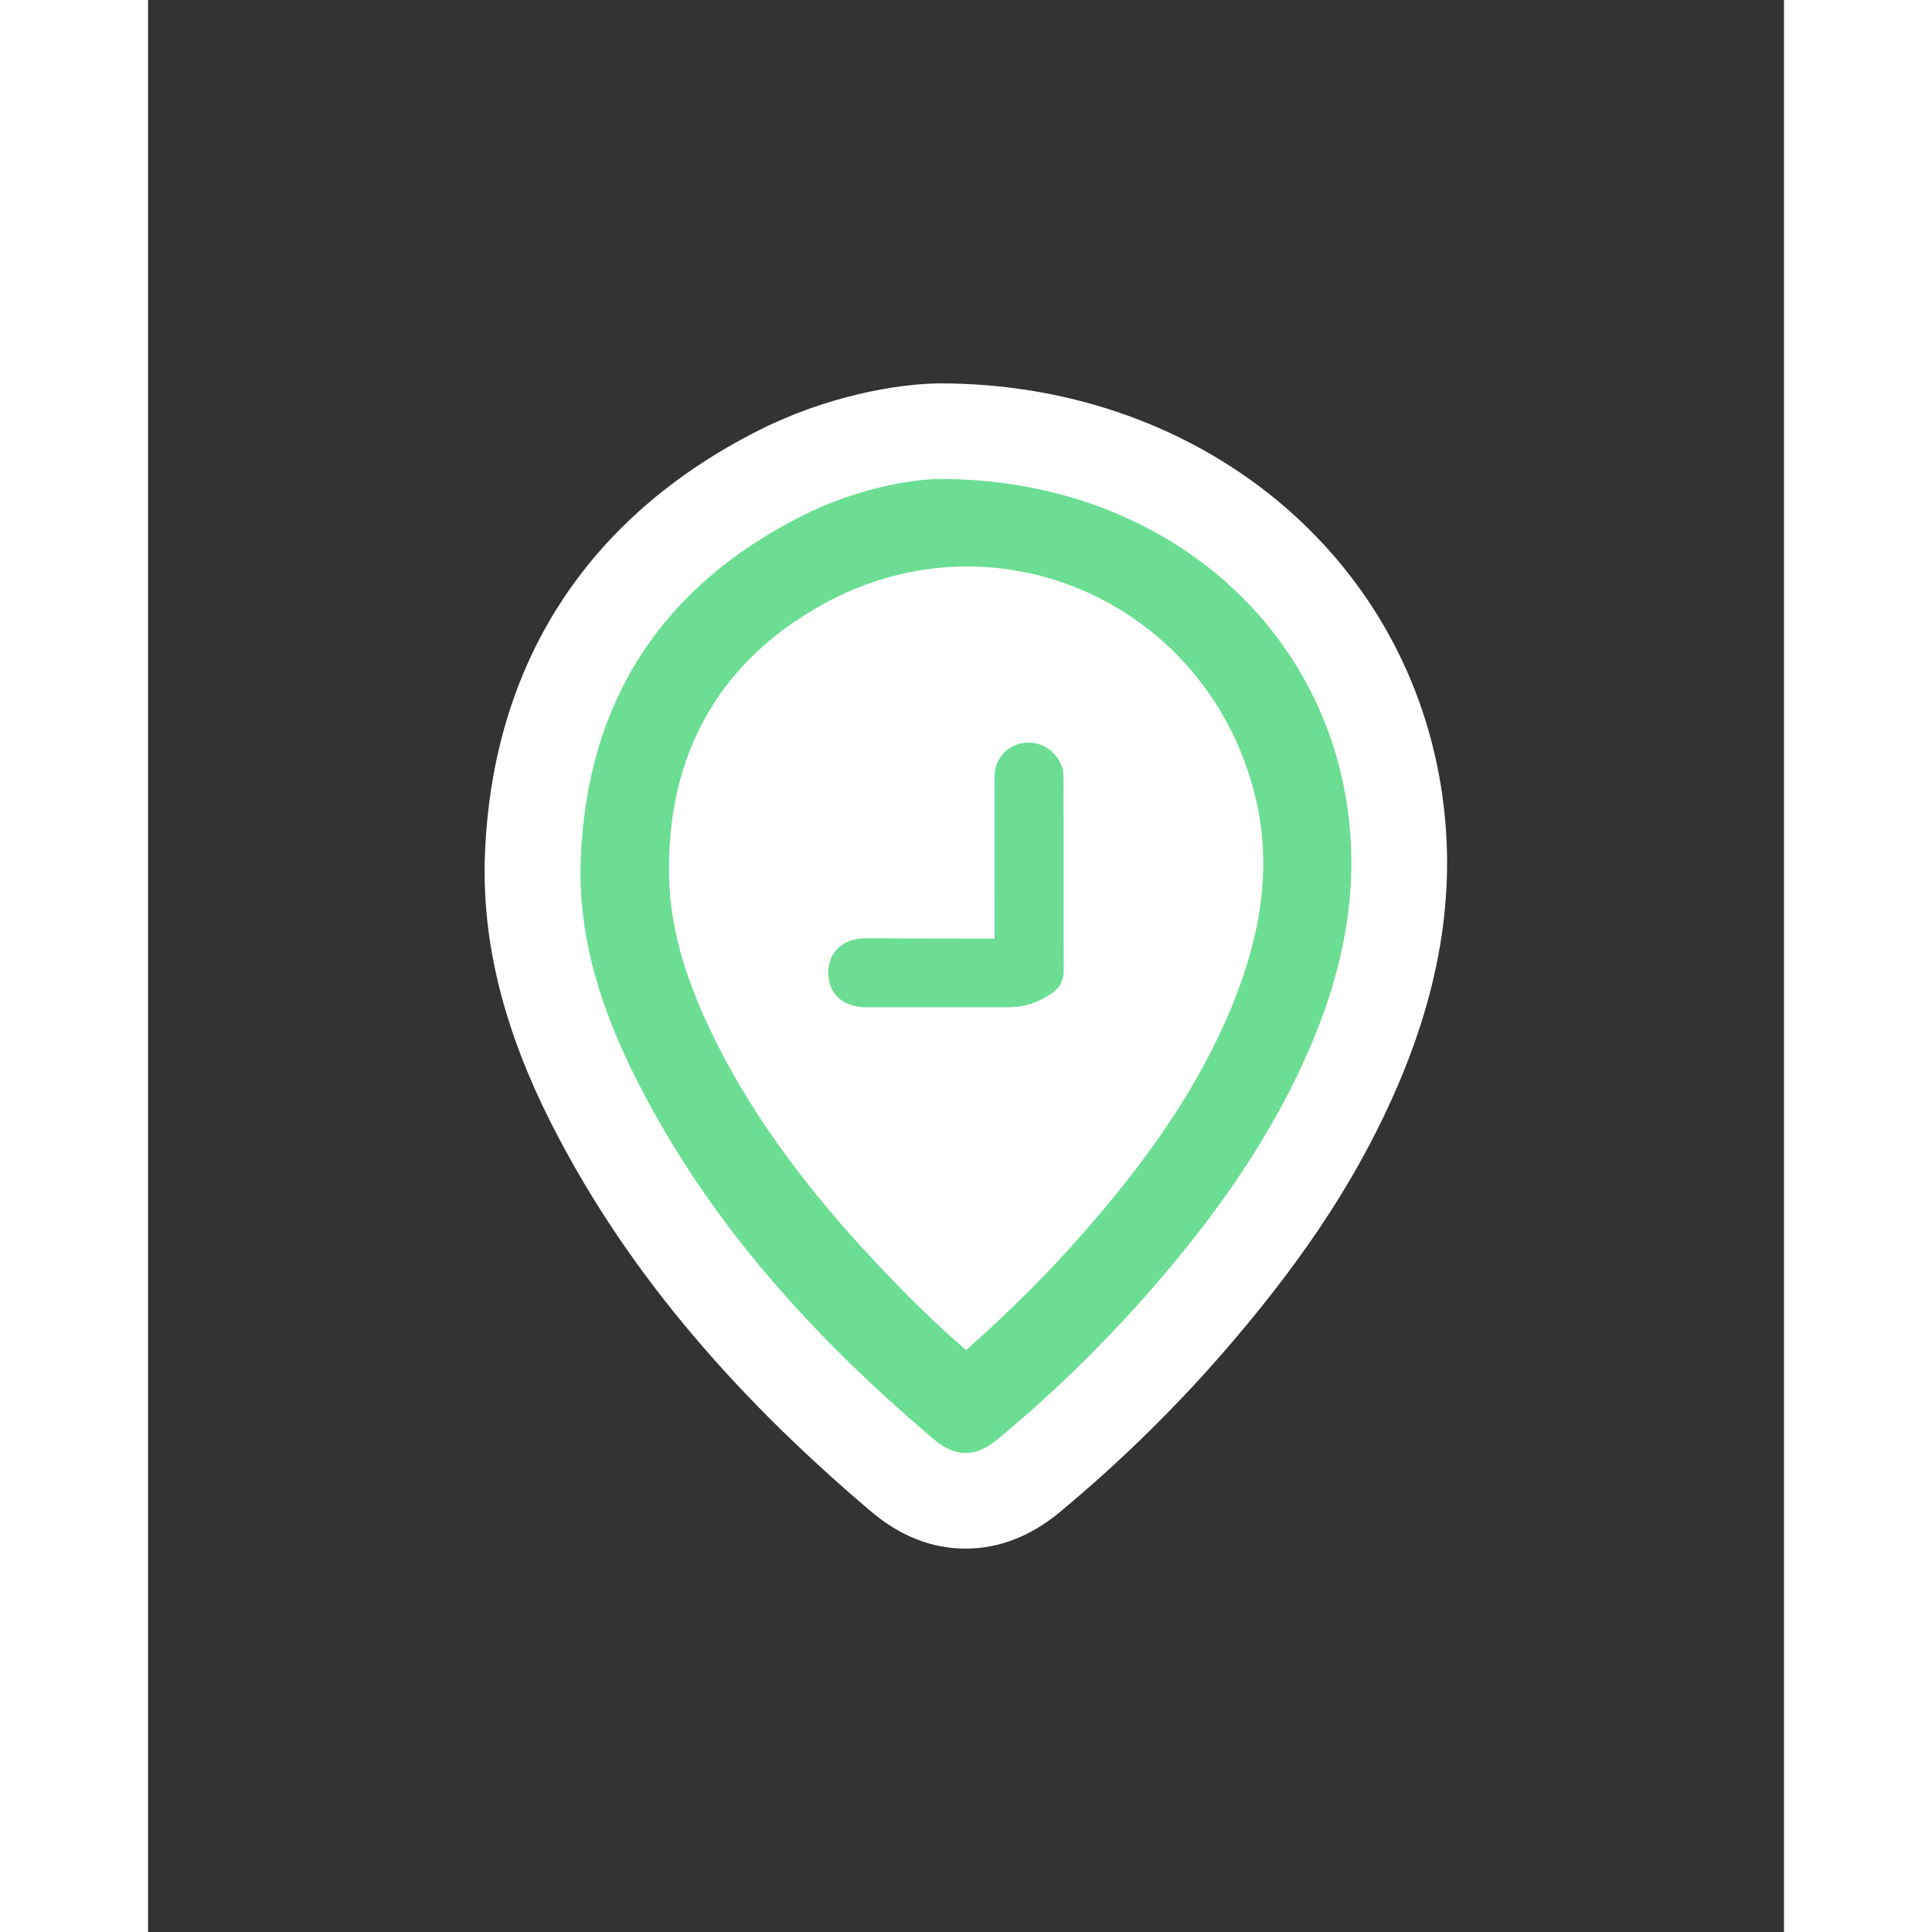 <?xml version="1.0" encoding="utf-8"?>
<!-- Generator: Adobe Illustrator 22.0.1, SVG Export Plug-In . SVG Version: 6.00 Build 0)  -->
<svg version="1.1" id="Layer_1" xmlns="http://www.w3.org/2000/svg" xmlns:xlink="http://www.w3.org/1999/xlink" x="0px" y="0px"
	 viewBox="0 0 650.3 768" height="70" width="70" style="enable-background:new 0 0 650.3 768;" xml:space="preserve">
<rect x="0" y="0" width="650.3" height="768" fill="#333333" stroke="none"/>
<style type="text/css">
	.st0{fill:#FFFFFF;}
	.st1{fill:#6CDE93;}
</style>
<g>
	<path class="st0" d="M325,615.6c-13.3,0-25.9-4.9-37.4-14.6c-57.8-48.9-99.4-99.3-127.2-154.2c-19.1-37.6-27.7-72.5-26.5-106.6
		c2.8-76.2,40.5-134.7,109-169.2c26.8-13.5,54.5-18.4,71.5-18.6l0.4,0c99.7,0,181.2,63.9,198.3,155.3c7.5,40.1,2.2,80.4-16,123.1
		c-14.7,34.5-35.6,66.9-65.7,102.2c-21.2,24.9-44.5,47.8-69.1,68.2C350.8,610.7,338.2,615.6,325,615.6
		C325,615.6,325,615.6,325,615.6z"/>
	<path class="st1" d="M475.7,314.6c-13.3-71.5-77.2-124.2-160.8-124.2c-12.5,0.1-34.5,4.3-54.8,14.6c-56,28.2-85.7,73.9-88.1,136.6
		c-1.2,31.3,8.4,60.4,22.4,88c28.5,56.3,70,101.9,117.8,142.4c8.9,7.6,16.8,7.4,25.8-0.1c23.3-19.3,44.8-40.6,64.5-63.6
		c24-28.1,45-58.2,59.6-92.4C476,383.4,482.3,349.9,475.7,314.6z M430.9,399.9c-13.6,33.1-34.3,61.7-57.6,88.5
		c-14.8,17.1-30.9,33-48.1,48.3c-13.1-11.3-25.1-23.3-36.7-35.7c-24.4-26.1-46.2-54.1-62.4-86.2c-10.6-21.1-18.6-43.1-19-66.8
		c-0.8-47.6,19.4-84.7,61.2-107.8c69.3-38.3,153.6,0,172,77.1C447.1,346,441.7,373.4,430.9,399.9z"/>
	<path class="st1" d="M336.5,373.1c0-3.3,0-5.8,0-8.4c0-18.6-0.1-37.3,0-55.9c0-7.9,6-13.7,13.7-13.6c7.1,0,13.6,6.1,13.7,13.2
		c0.1,25.8,0,51.7,0.1,77.5c0,4.3-2,7.3-5.4,9.4c-4.9,3.2-10.3,5.1-16.3,5.1c-19,0-38.1,0-57.1,0c-9,0-14.8-5.5-14.8-13.7
		c0-8.2,5.8-13.7,14.7-13.7C301.9,373.1,318.7,373.1,336.5,373.1z"/>
</g>
</svg>
